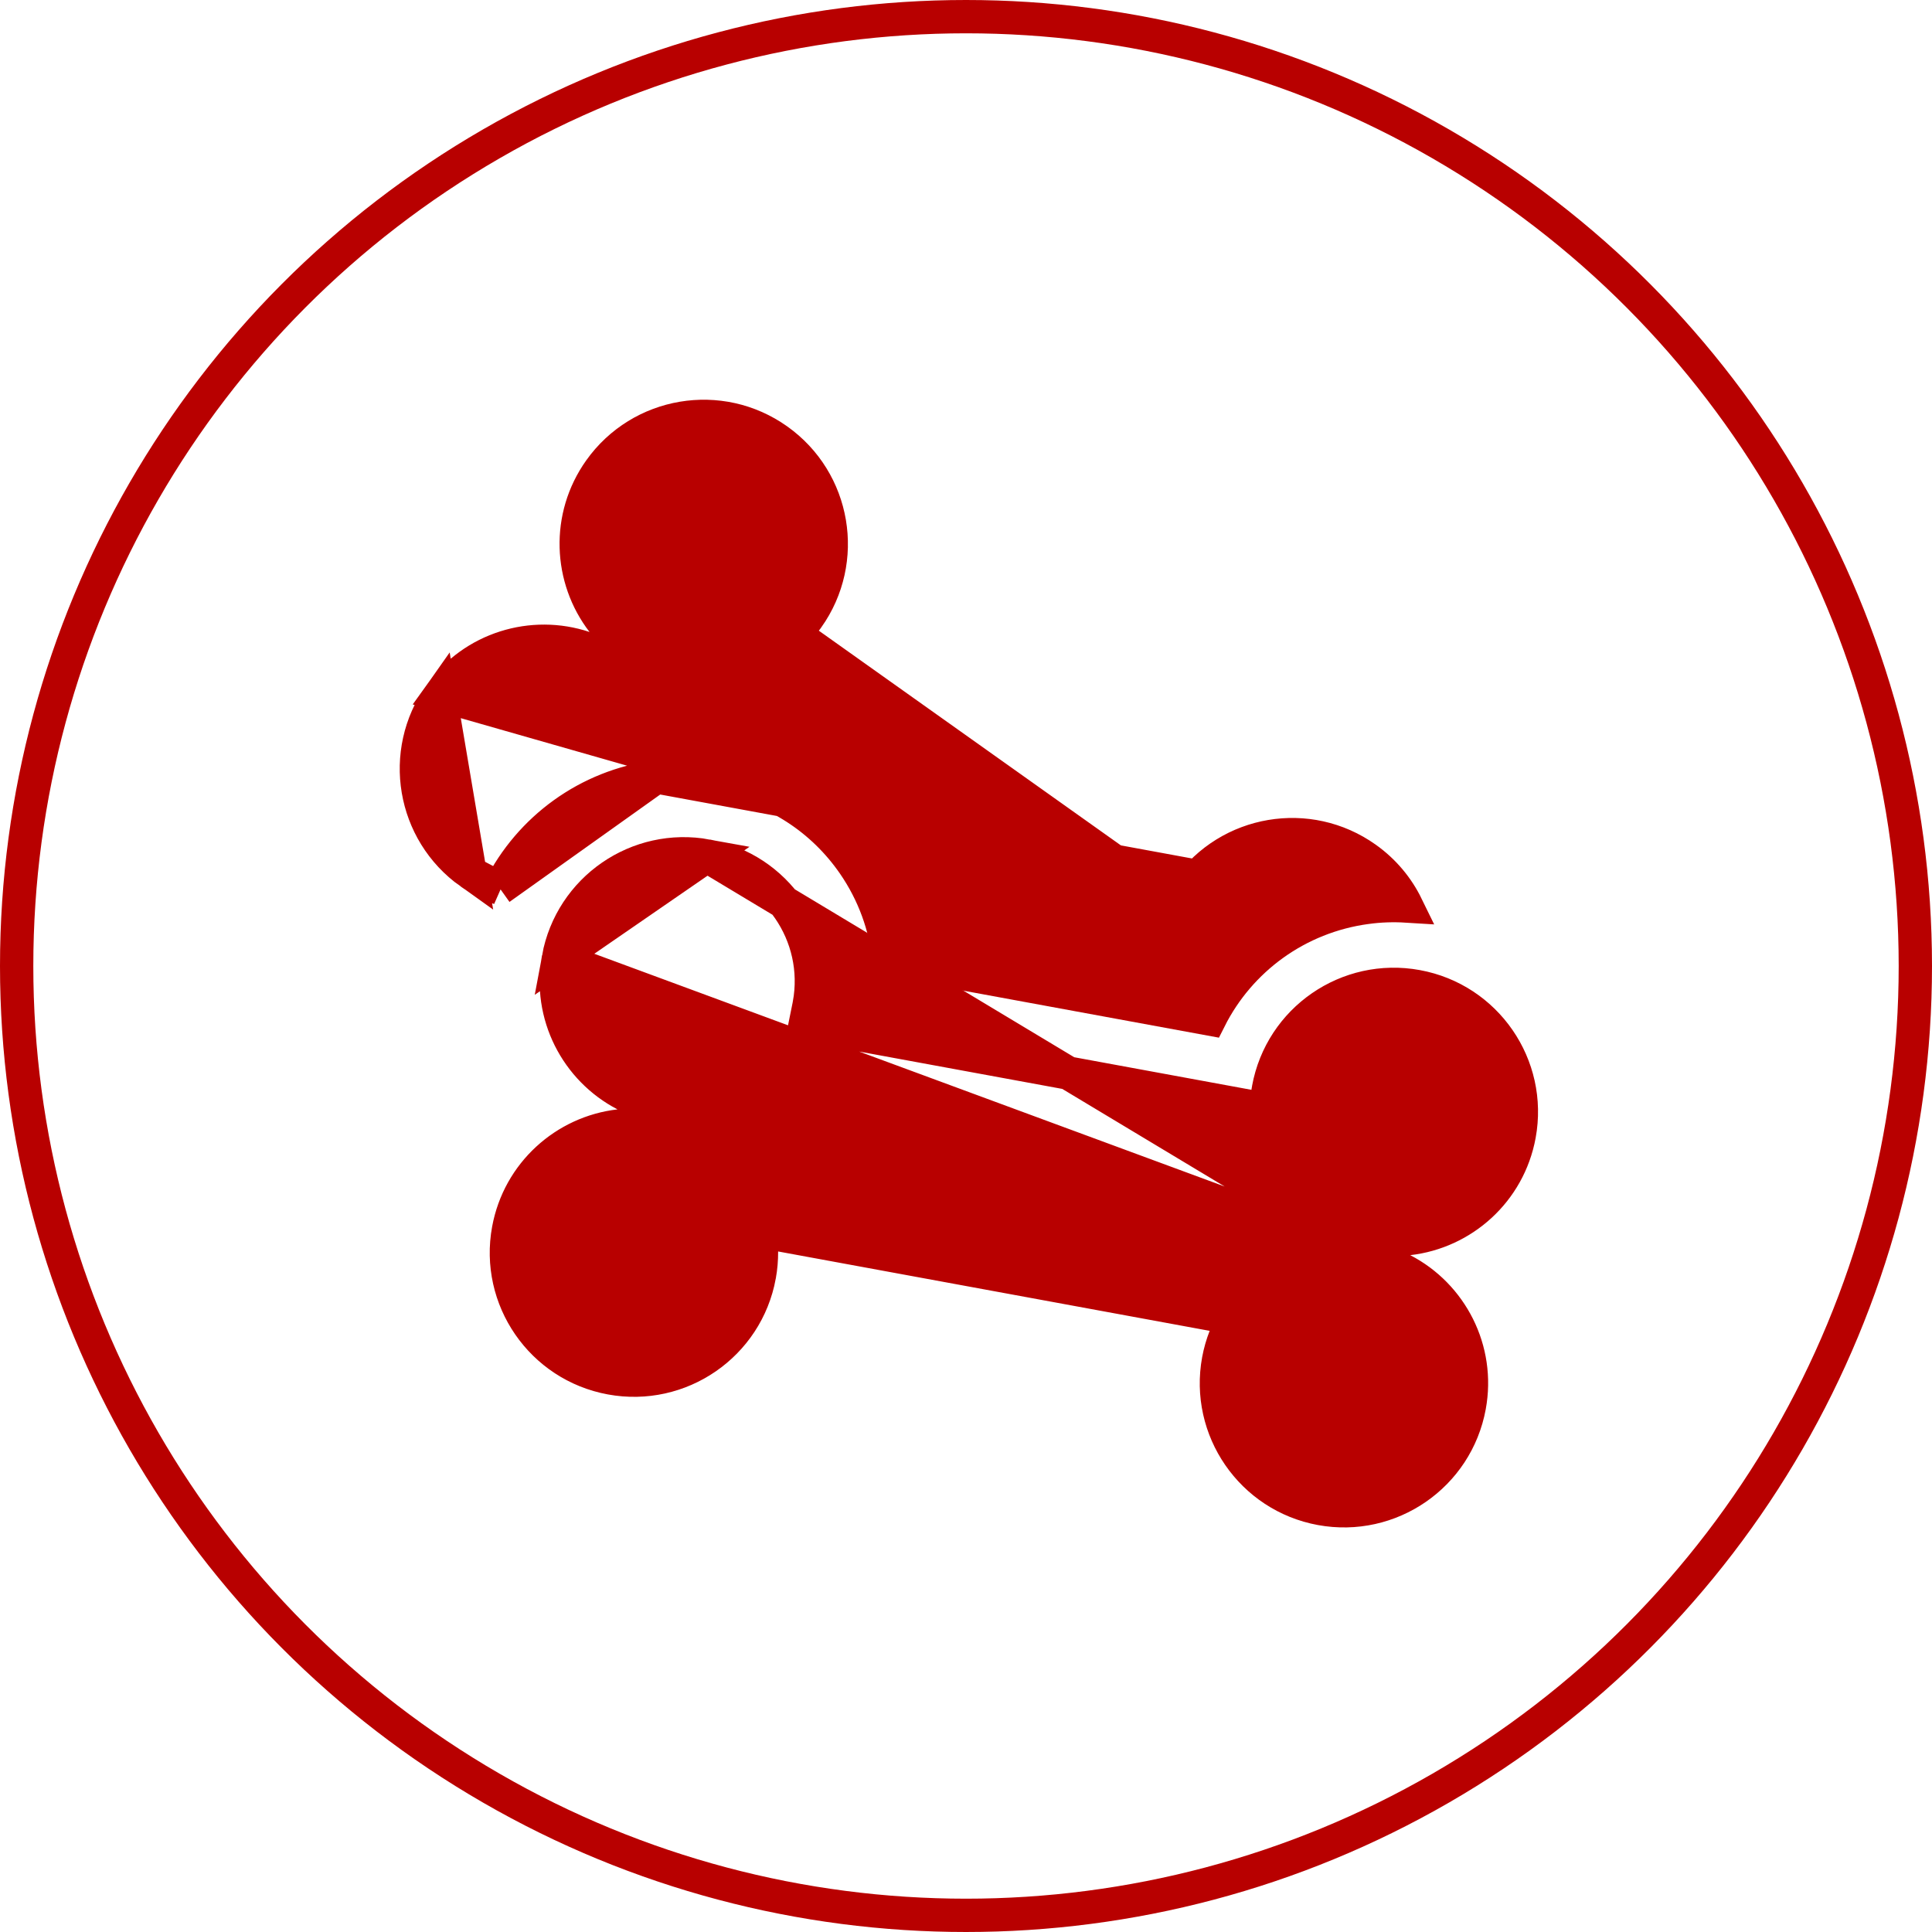 <svg width="58" height="58" viewBox="0 0 58 58" fill="none" xmlns="http://www.w3.org/2000/svg">
<circle cx="29" cy="29" r="28.5" stroke="#B80000"/>
<path d="M40.648 37.37L42.28 37.184C43.911 36.998 45.297 35.77 45.609 34.073L45.609 34.073C45.992 31.993 44.617 29.997 42.537 29.615C40.458 29.232 38.462 30.608 38.08 32.687C38.075 32.71 38.074 32.718 38.073 32.728C38.071 32.74 38.069 32.756 38.062 32.798L37.979 33.301L37.479 33.209L24.672 30.854L24.171 30.762L24.272 30.263C24.277 30.236 24.281 30.218 24.284 30.204C24.288 30.186 24.291 30.174 24.294 30.154L24.294 30.153C24.677 28.073 23.301 26.077 21.222 25.695L40.648 37.37ZM40.648 37.37L42.107 38.125M40.648 37.37L42.107 38.125M42.107 38.125C43.565 38.879 44.424 40.521 44.111 42.218L44.111 42.218C43.729 44.297 41.734 45.673 39.654 45.291C37.575 44.909 36.199 42.913 36.581 40.833C36.626 40.59 36.694 40.357 36.781 40.133L36.999 39.57L36.405 39.461L23.45 37.078L22.856 36.969L22.86 37.573C22.861 37.814 22.842 38.056 22.797 38.297L22.797 38.298C22.415 40.377 20.419 41.753 18.339 41.37L18.339 41.37C16.259 40.988 14.883 38.992 15.266 36.914C15.579 35.216 16.966 33.988 18.596 33.801L20.228 33.615L18.769 32.861C17.311 32.106 16.452 30.465 16.764 28.768L16.764 28.768M42.107 38.125L16.764 28.768M16.764 28.768C17.147 26.688 19.142 25.313 21.222 25.695L16.764 28.768Z" fill="#B80000" stroke="#B80000"/>
<path d="M19.703 23.322L19.703 23.322C20.35 23.235 21.005 23.251 21.651 23.37C23.277 23.669 24.692 24.585 25.63 25.946C26.228 26.815 26.586 27.8 26.69 28.822L36.315 30.592C37.217 28.797 38.954 27.521 41.019 27.243L19.703 23.322ZM19.703 23.322C17.639 23.6 15.907 24.878 15.005 26.669M19.703 23.322L15.005 26.669M35.671 26.667C36.897 24.943 39.287 24.539 41.009 25.764L41.009 25.764C41.549 26.147 41.958 26.644 42.229 27.199C41.825 27.174 41.42 27.188 41.019 27.243L35.671 26.667ZM35.671 26.667C35.66 26.683 35.654 26.692 35.645 26.705M35.671 26.667L35.645 26.705M35.322 27.181L34.906 26.885L24.292 19.341L23.875 19.045L24.181 18.635C24.199 18.611 24.209 18.597 24.218 18.586C24.229 18.572 24.236 18.563 24.246 18.548L24.247 18.547C25.472 16.824 25.068 14.433 23.344 13.209L23.344 13.209C21.622 11.983 19.232 12.387 18.006 14.111L18.006 14.111C17.007 15.517 17.092 17.369 18.095 18.668L19.099 19.968L17.541 19.447C15.984 18.927 14.208 19.455 13.208 20.861L35.322 27.181ZM35.322 27.181L35.609 26.759M35.322 27.181L35.609 26.759M35.609 26.759C35.628 26.732 35.638 26.717 35.645 26.705M35.609 26.759L35.645 26.705M15.005 26.669C14.694 26.556 14.393 26.4 14.111 26.2L15.005 26.669ZM14.111 26.2C12.387 24.975 11.984 22.585 13.208 20.861L14.111 26.2Z" fill="#B80000" stroke="#B80000"/>
</svg>
